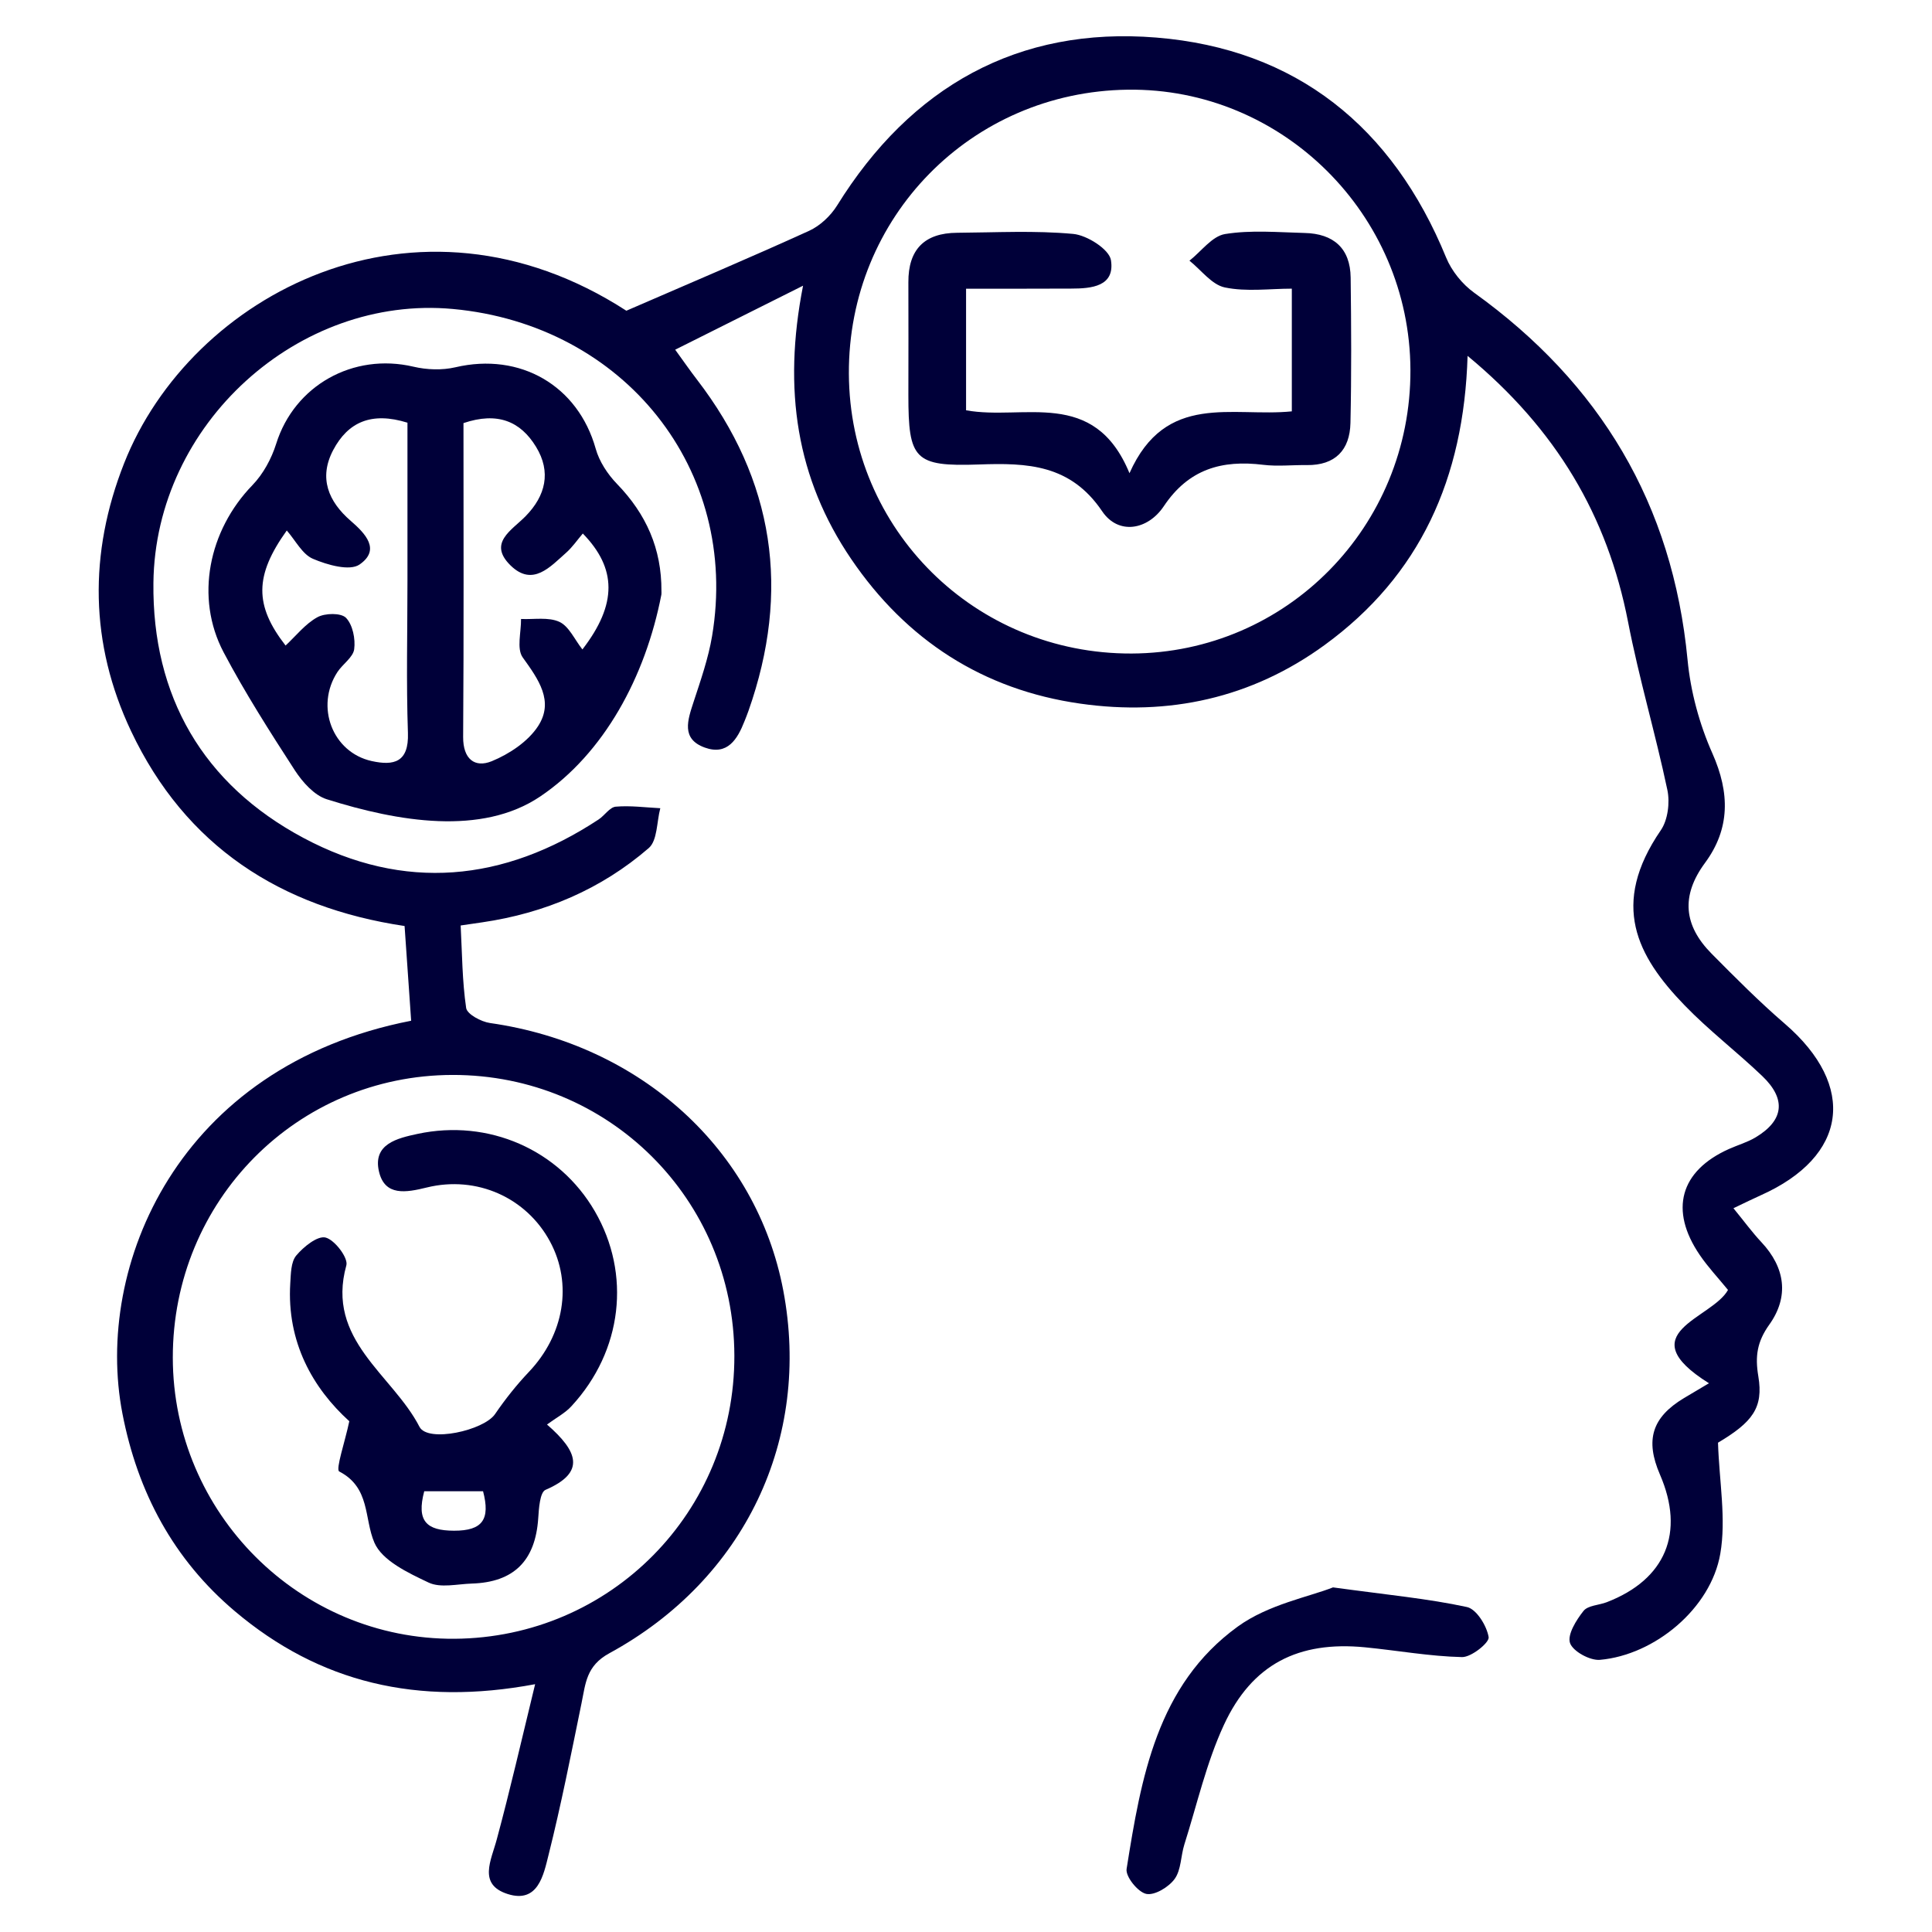 <?xml version="1.0" encoding="utf-8"?>
<!-- Generator: Adobe Illustrator 24.0.1, SVG Export Plug-In . SVG Version: 6.00 Build 0)  -->
<svg version="1.1" id="Layer_1" xmlns="http://www.w3.org/2000/svg" xmlns:xlink="http://www.w3.org/1999/xlink" x="0px" y="0px"
	 viewBox="0 0 288 288" style="enable-background:new 0 0 288 288;" xml:space="preserve">
<style type="text/css">
	.st0{fill:#000039;}
</style>
<g>
	<path class="st0" d="M79.77,251.06c-17.55,3.29-32.17-0.24-44.75-10.87c-9.13-7.71-14.49-17.69-16.77-29.47
		c-4.25-21.95,8.25-51.78,43.04-58.56c-0.32-4.54-0.64-9.14-0.98-14.12c-18.5-2.76-32.65-11.9-40.77-29.05
		c-6.17-13.04-6.32-26.52-1.05-39.9c9.92-25.19,43.51-43.06,74.88-22.77c9.56-4.15,18.45-7.91,27.24-11.91
		c1.64-0.75,3.21-2.23,4.17-3.77c10.98-17.7,26.96-26.72,47.59-25.04c20.85,1.69,35.23,13.31,43.2,32.79c0.82,2,2.41,3.97,4.17,5.24
		c18.8,13.51,29.6,31.52,31.82,54.72c0.45,4.75,1.77,9.61,3.71,13.97c2.6,5.87,2.65,11.21-1.1,16.3c-3.64,4.93-3.17,9.35,0.96,13.53
		c3.55,3.58,7.11,7.17,10.92,10.45c10.8,9.3,9.37,19.81-3.6,25.59c-1.12,0.5-2.22,1.05-4.05,1.92c1.57,1.91,2.77,3.57,4.16,5.05
		c3.59,3.82,4.14,8.15,1.2,12.28c-1.84,2.57-2.15,4.74-1.65,7.72c0.79,4.71-0.89,6.85-6.01,9.9c0.19,5.85,1.24,11.37,0.34,16.56
		c-1.41,8.16-9.78,15.09-17.94,15.81c-1.49,0.13-4.04-1.27-4.46-2.51c-0.42-1.26,0.93-3.42,2.01-4.78c0.66-0.83,2.29-0.85,3.46-1.3
		c8.78-3.38,11.69-10.36,7.94-19.02c-2.24-5.17-1.19-8.54,3.58-11.41c1.05-0.63,2.11-1.26,3.72-2.21
		c-11.97-7.5,0.45-9.58,2.84-13.91c-1.52-1.86-3.01-3.44-4.21-5.21c-4.57-6.7-2.93-12.54,4.35-15.8c1.31-0.59,2.73-0.99,3.95-1.72
		c4.24-2.53,4.64-5.7,1-9.17c-3.78-3.61-7.97-6.81-11.59-10.56c-7.09-7.33-11.1-15-3.52-26.06c1.06-1.54,1.38-4.14,0.98-6.02
		c-1.77-8.39-4.23-16.64-5.86-25.05c-3.08-15.82-10.7-28.71-23.92-39.65c-0.55,18.32-7.11,32.76-21.32,43.11
		c-10.88,7.92-23.24,10.61-36.42,8.73c-14.49-2.06-25.94-9.47-34.16-21.58c-8.11-11.94-10.21-25.18-7.16-40.72
		c-6.88,3.45-12.68,6.35-19.06,9.54c1.39,1.92,2.27,3.19,3.21,4.41c11.6,15.07,14.02,31.57,7.71,49.44
		c-0.18,0.51-0.38,1.01-0.58,1.51c-1.06,2.71-2.55,5.17-5.93,3.95c-3.56-1.29-2.55-4.1-1.67-6.8c1.06-3.24,2.2-6.49,2.76-9.83
		c4.16-24.74-13.06-46.39-38.64-48.75c-22.99-2.12-44.38,17.1-44.64,40.83c-0.19,16.88,7.38,30.02,22.37,38.02
		c15.01,8.01,29.85,6.56,43.99-2.75c0.9-0.59,1.66-1.83,2.56-1.91c2.19-0.19,4.42,0.12,6.64,0.23c-0.54,2.02-0.42,4.81-1.72,5.94
		c-7.1,6.14-15.51,9.71-24.82,11.07c-0.87,0.13-1.74,0.25-3.22,0.47c0.22,4.19,0.23,8.29,0.82,12.3c0.14,0.93,2.23,2.05,3.55,2.24
		c22.47,3.2,39.74,18.88,43.72,39.86c4.19,22.09-5.69,43.07-25.93,54.09c-3.45,1.88-3.53,4.49-4.14,7.43
		c-1.55,7.57-3.04,15.15-4.92,22.64c-0.74,2.96-1.56,7.26-6.09,5.82c-4.48-1.43-2.45-5.03-1.62-8.17
		C76.03,266.87,77.71,259.53,79.77,251.06z M210.25,55.13c-0.09-23.19-19.13-42.06-42.14-41.76c-23.32,0.3-41.68,18.99-41.57,42.34
		c0.11,23.27,18.82,41.79,42.14,41.71C191.81,97.32,210.34,78.48,210.25,55.13z M109.47,202.07c-0.06-23.3-18.72-41.87-42.01-41.83
		c-23.2,0.04-41.72,18.76-41.7,42.14c0.03,23.21,18.93,42.06,42,41.91C91.02,244.12,109.54,225.37,109.47,202.07z"/>
	<path class="st0" d="M98.6,88.1c0,0.18,0.02,0.37-0.01,0.54c-2.37,12.25-8.55,23.68-18.06,30.09c-8.72,5.87-21.15,3.78-31.83,0.41
		c-1.86-0.59-3.59-2.54-4.73-4.28c-3.73-5.76-7.44-11.57-10.64-17.63c-4.3-8.16-2.23-18.17,4.29-24.9c1.61-1.66,2.85-3.95,3.55-6.18
		c2.72-8.68,11.46-13.6,20.46-11.49c1.99,0.47,4.27,0.55,6.25,0.09c9.67-2.27,18.28,2.73,20.92,12.14c0.53,1.9,1.77,3.79,3.16,5.23
		C96.34,76.64,98.63,81.8,98.6,88.1z M42.57,96.23c1.56-1.45,2.94-3.23,4.74-4.22c1.14-0.63,3.53-0.67,4.27,0.09
		c1,1.04,1.42,3.14,1.22,4.67c-0.16,1.22-1.72,2.22-2.5,3.41c-3.35,5.14-0.74,11.98,5.11,13.27c3.3,0.73,5.55,0.19,5.4-4.18
		c-0.26-7.57-0.07-15.16-0.07-22.75c0-7.87,0-15.74,0-23.51c-5.34-1.66-8.85-0.12-11.07,4.08c-2.2,4.17-0.71,7.68,2.62,10.56
		c2.21,1.91,4.47,4.31,1.31,6.5c-1.47,1.02-4.82,0.06-6.95-0.85c-1.58-0.67-2.58-2.71-3.9-4.22C37.91,85.83,37.93,90.26,42.57,96.23
		z M69.09,63.07c0,15.75,0.06,31.27-0.05,46.79c-0.02,3.3,1.74,4.64,4.27,3.61c2.61-1.07,5.39-2.92,6.89-5.21
		c2.44-3.73,0.06-7-2.28-10.26c-0.93-1.3-0.22-3.78-0.25-5.73c1.93,0.09,4.09-0.32,5.72,0.43c1.43,0.66,2.26,2.63,3.43,4.11
		c5.24-6.79,5.1-12.1,0.06-17.28c-0.82,0.96-1.54,2.02-2.47,2.85c-2.4,2.12-4.99,5.12-8.28,1.93c-3.46-3.37,0.16-5.25,2.23-7.37
		c2.97-3.04,3.84-6.58,1.55-10.33C77.58,62.79,74.16,61.36,69.09,63.07z"/>
	<path class="st0" d="M198.71,236.63c8.26,1.13,14.19,1.68,19.97,2.93c1.42,0.31,2.96,2.81,3.23,4.49c0.13,0.81-2.58,3-3.97,2.97
		c-4.83-0.11-9.64-0.99-14.47-1.46c-9.91-0.96-16.83,2.5-21.03,11.58c-2.61,5.64-4,11.85-5.89,17.81c-0.54,1.71-0.47,3.78-1.44,5.13
		c-0.88,1.22-2.99,2.5-4.24,2.24c-1.24-0.26-3.11-2.58-2.93-3.72c2.16-13.57,4.51-27.39,16.57-36.13
		C189.06,239.17,195.17,238.03,198.71,236.63z"/>
	<path class="st0" d="M144.01,43.04c0,6.41,0,12.1,0,18.12c8.56,1.57,19.08-3.44,24.36,9.38c5.41-12.16,15.32-8.32,24.2-9.22
		c0-5.92,0-11.73,0-18.29c-3.28,0-6.75,0.49-9.98-0.18c-1.95-0.4-3.53-2.6-5.28-3.99c1.76-1.38,3.37-3.65,5.3-3.97
		c3.87-0.63,7.91-0.26,11.88-0.16c4.27,0.1,6.8,2.26,6.85,6.66c0.09,7.22,0.13,14.44-0.03,21.66c-0.09,4.02-2.25,6.33-6.5,6.28
		c-2.17-0.03-4.36,0.22-6.49-0.04c-6.17-0.76-11.13,0.62-14.84,6.18c-2.37,3.54-6.76,4.33-9.18,0.75
		c-4.72-6.99-11.13-7.24-18.38-6.98c-9.64,0.34-10.51-0.77-10.51-10.36c0-5.6,0.03-11.19,0-16.79c-0.03-4.9,2.4-7.36,7.26-7.39
		c5.78-0.04,11.59-0.36,17.31,0.17c2.07,0.19,5.38,2.3,5.63,3.92c0.61,3.91-2.89,4.23-5.93,4.23
		C154.65,43.04,149.62,43.04,144.01,43.04z"/>
	<path class="st0" d="M81.54,212.35c4.61,4.01,5.82,7.14-0.22,9.74c-0.84,0.36-0.99,2.78-1.09,4.27c-0.43,6.29-3.62,9.51-9.91,9.7
		c-2.16,0.07-4.66,0.69-6.43-0.15c-3.04-1.44-6.92-3.26-8.08-5.95c-1.56-3.62-0.58-8.19-5.24-10.61c-0.57-0.29,0.85-4.39,1.5-7.49
		c-5.43-4.92-9.34-11.78-8.8-20.56c0.09-1.42,0.09-3.18,0.89-4.14c1.1-1.31,3.18-2.99,4.38-2.68c1.36,0.35,3.4,3.04,3.09,4.14
		c-3.1,11.15,6.89,16.28,10.9,24.07c1.24,2.41,9.6,0.55,11.27-1.9c1.51-2.21,3.2-4.34,5.04-6.28c5.25-5.53,6.55-13.11,3.16-19.42
		c-3.51-6.54-10.91-9.91-18.39-8.07c-3.09,0.76-6.24,1.32-7.11-2.36c-0.98-4.14,2.76-4.99,5.73-5.63
		c10.62-2.28,21.13,2.38,26.44,11.53c5.44,9.38,4.12,20.8-3.45,29.02C84.29,210.62,82.95,211.32,81.54,212.35z M72.01,222.3
		c-3.18,0-6.06,0-8.77,0c-1.18,4.44,0.32,5.87,4.44,5.88C71.94,228.19,73.11,226.49,72.01,222.3z"/>
</g>
</svg>
